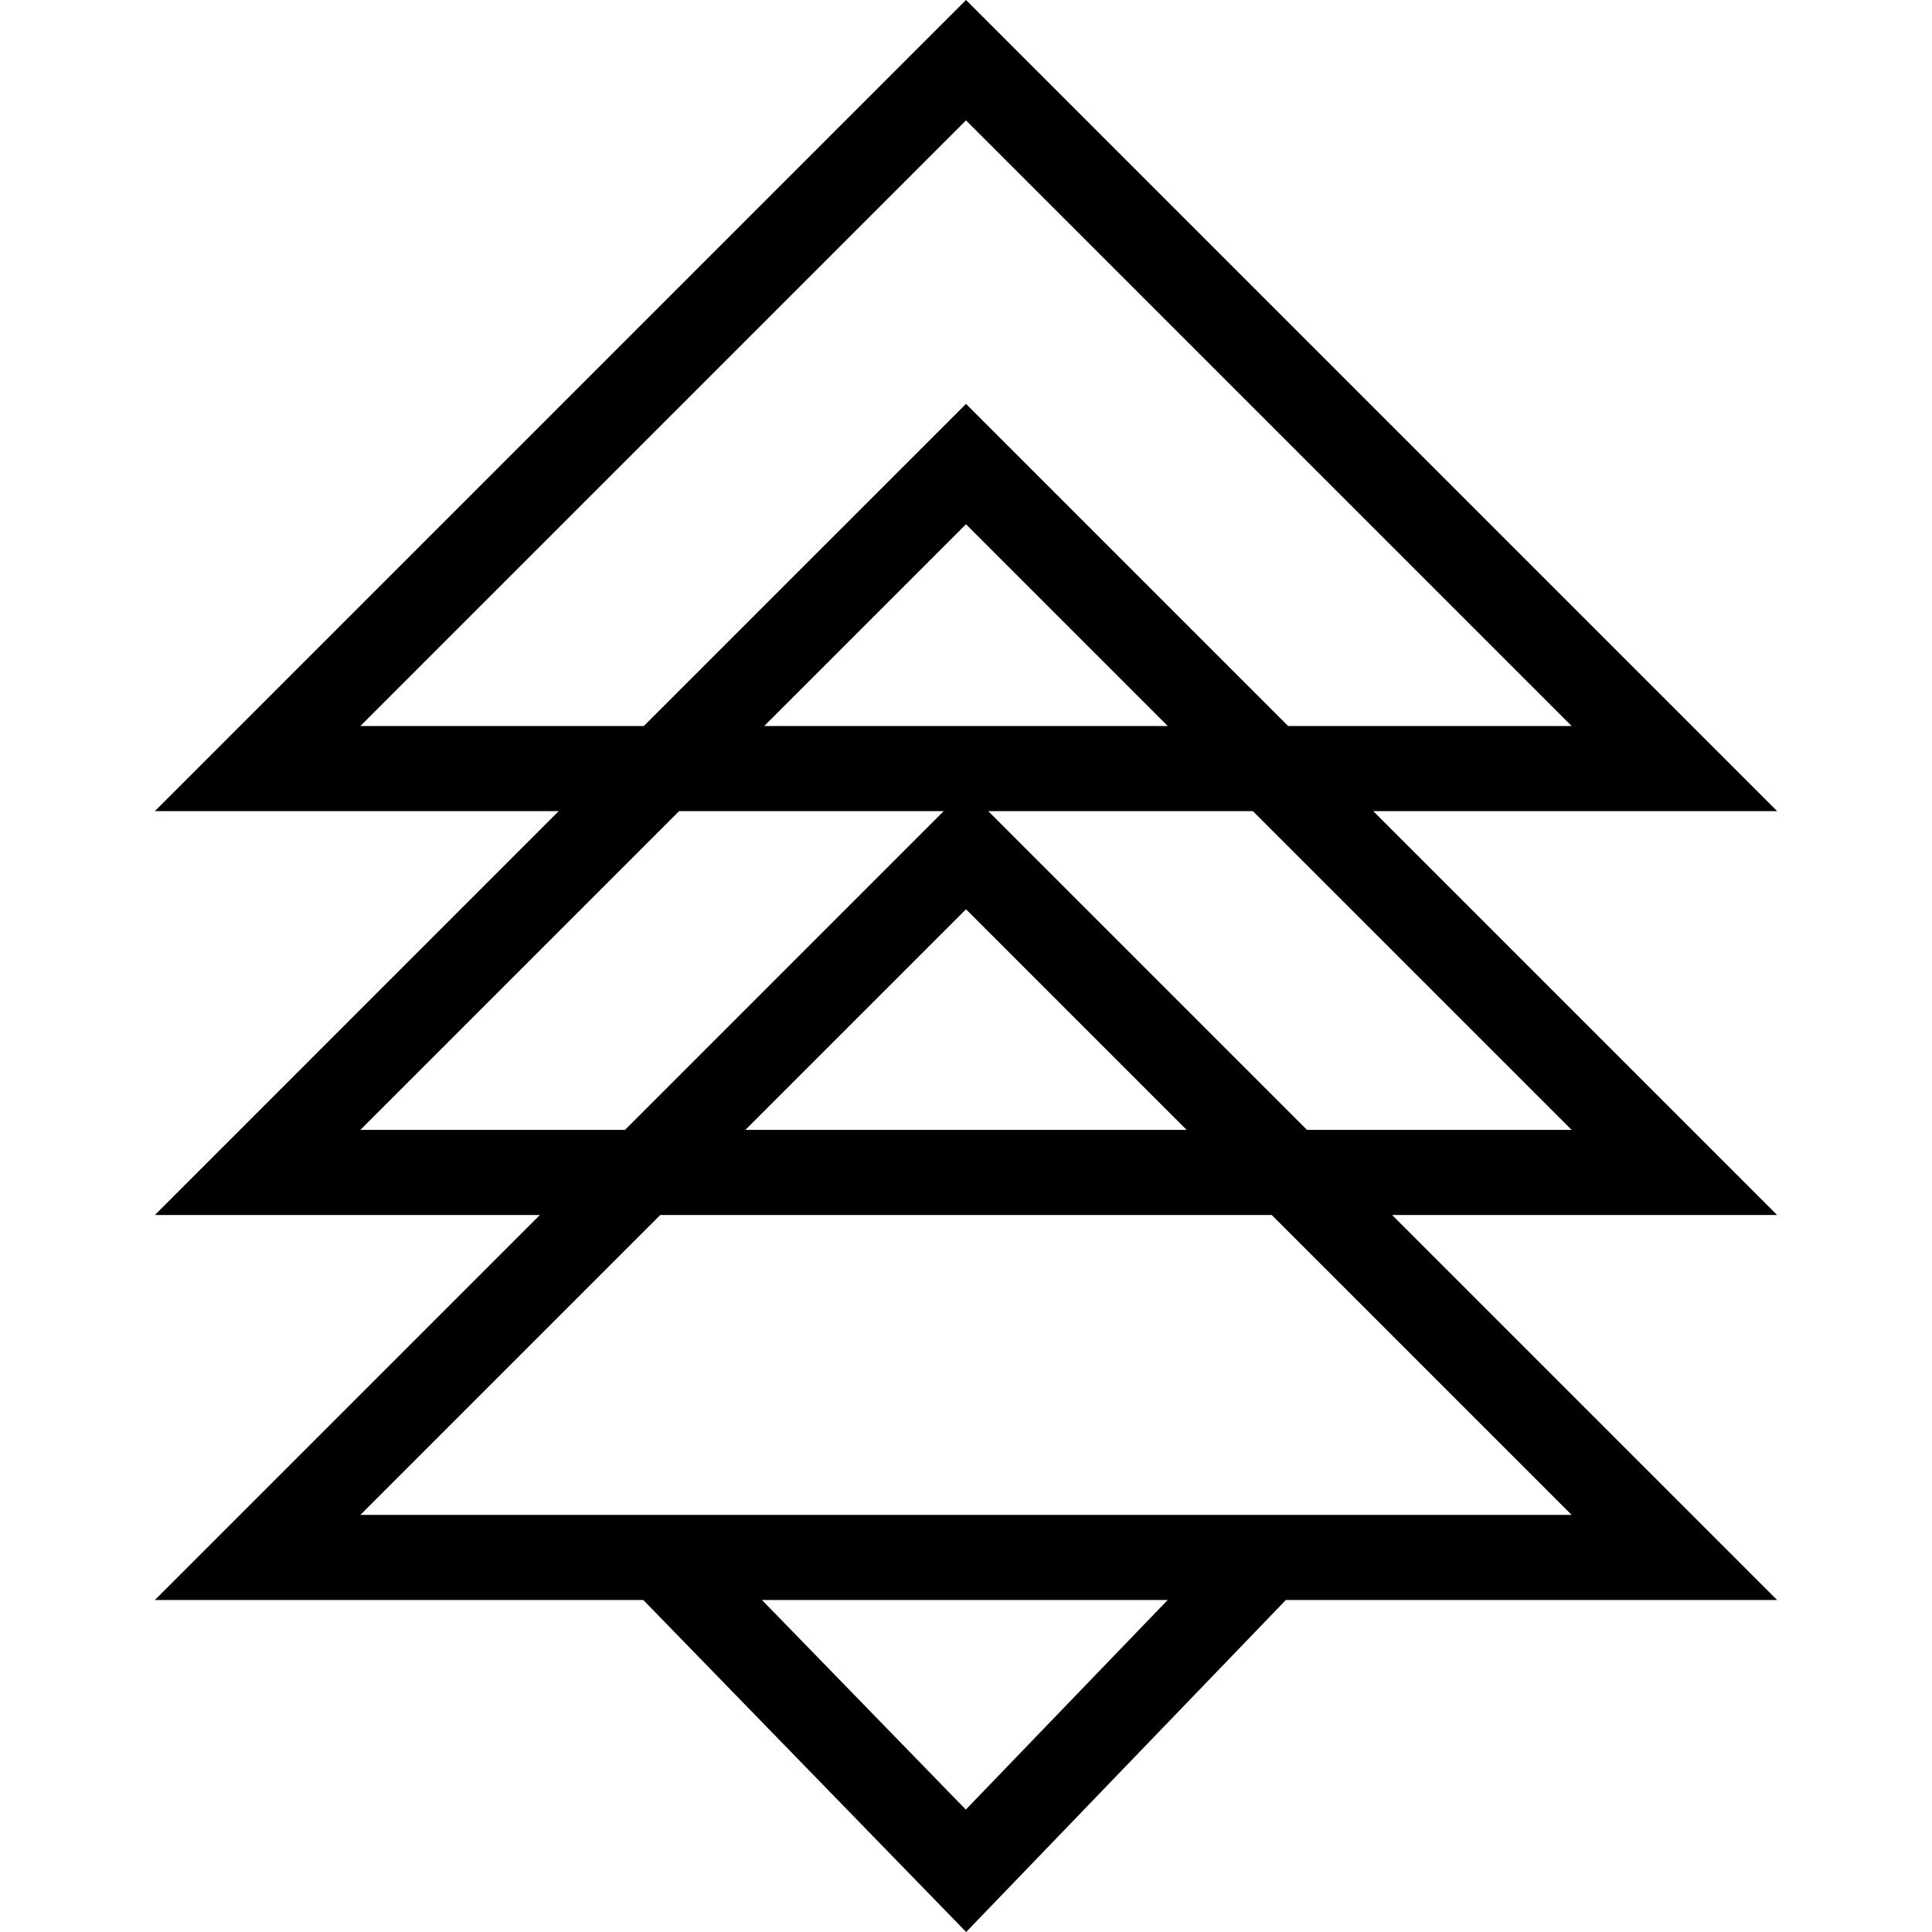 <?xml version="1.0" encoding="utf-8"?>
<!-- Generator: Adobe Illustrator 18.1.1, SVG Export Plug-In . SVG Version: 6.00 Build 0)  -->
<svg version="1.1" id="ui_x5F_coverage" xmlns="http://www.w3.org/2000/svg" xmlns:xlink="http://www.w3.org/1999/xlink" x="0px"
	 y="0px" viewBox="0 0 64 64" style="enable-background:new 0 0 64 64;" xml:space="preserve">
<path d="M45.491,26.87H58.87L32,0L5.13,26.87h13.378L5.13,40.249h12.754L5.13,53.003h16.181l0,0L32.005,64l10.59-10.997H58.87
	L46.116,40.249H58.87L45.491,26.87z M11.937,24.05L32,3.988L52.063,24.05h-9.392L32,13.379L21.328,24.05H11.937z M38.683,24.05
	H25.316L32,17.367L38.683,24.05z M11.937,37.429L22.496,26.87h8.766L20.704,37.429H11.937z M32,30.121l7.309,7.308H24.691L32,30.121
	z M31.994,59.945l-6.752-6.942H38.68L31.994,59.945z M52.063,50.183H11.937l9.934-9.934h20.257L52.063,50.183z M32.737,26.87h8.766
	l10.56,10.559h-8.767L32.737,26.87z"/>
</svg>
